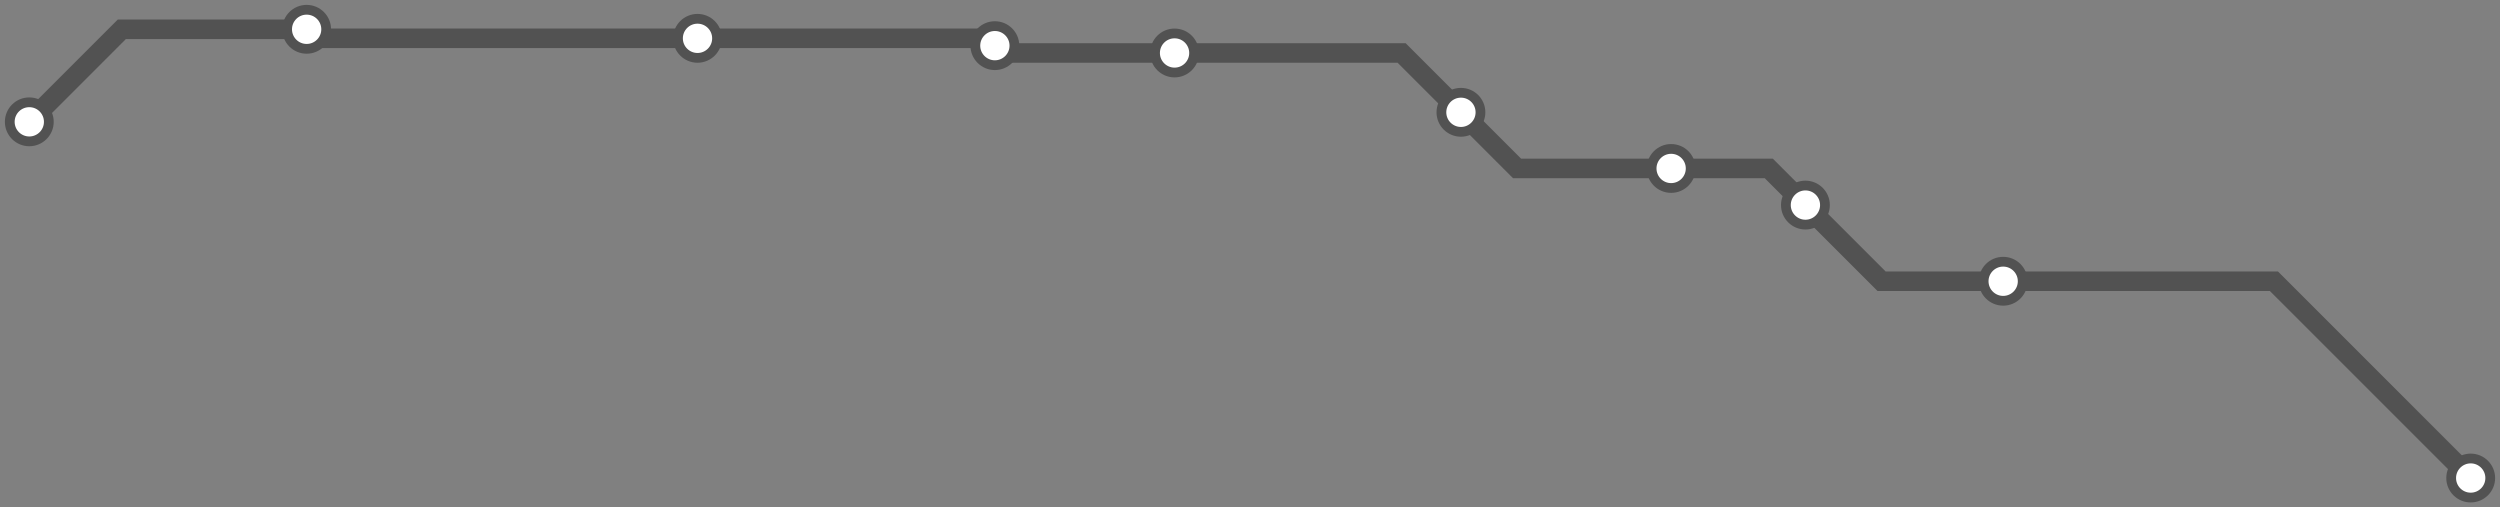 <svg width="1024.0" height="207.8" xmlns="http://www.w3.org/2000/svg">
<rect width="100%" height="100%" fill="#808080" stroke="none"/>
<path d="M1012.0 195.788 L931.4 115.2 L820.5 115.2 L770.7 115.2 L739.5 84.0 L724.5 69.0 L684.5 69.0 L621.4 69.0 L598.4 46.0 L574.1 21.7 L481.1 21.7 L410.6 21.7 L407.5 18.7 L404.5 15.7 L285.7 15.7 L129.3 15.7 L125.6 12.0 L49.9 12.0 L12.0 49.9 " />
<circle cx="1012.0" cy="195.8" r="8" />
<circle cx="820.5" cy="115.2" r="8" />
<circle cx="739.5" cy="84.0" r="8" />
<circle cx="684.5" cy="69.0" r="8" />
<circle cx="598.4" cy="46.0" r="8" />
<circle cx="481.1" cy="21.7" r="8" />
<circle cx="407.5" cy="18.7" r="8" />
<circle cx="285.7" cy="15.7" r="8" />
<circle cx="125.6" cy="12.0" r="8" />
<circle cx="12.0" cy="49.9" r="8" />
<style>
circle {
fill: white;
stroke: #525252;
stroke-width: 4;
}
path {
fill: none;
stroke: #525252;
stroke-width: 8;
}</style>
</svg>